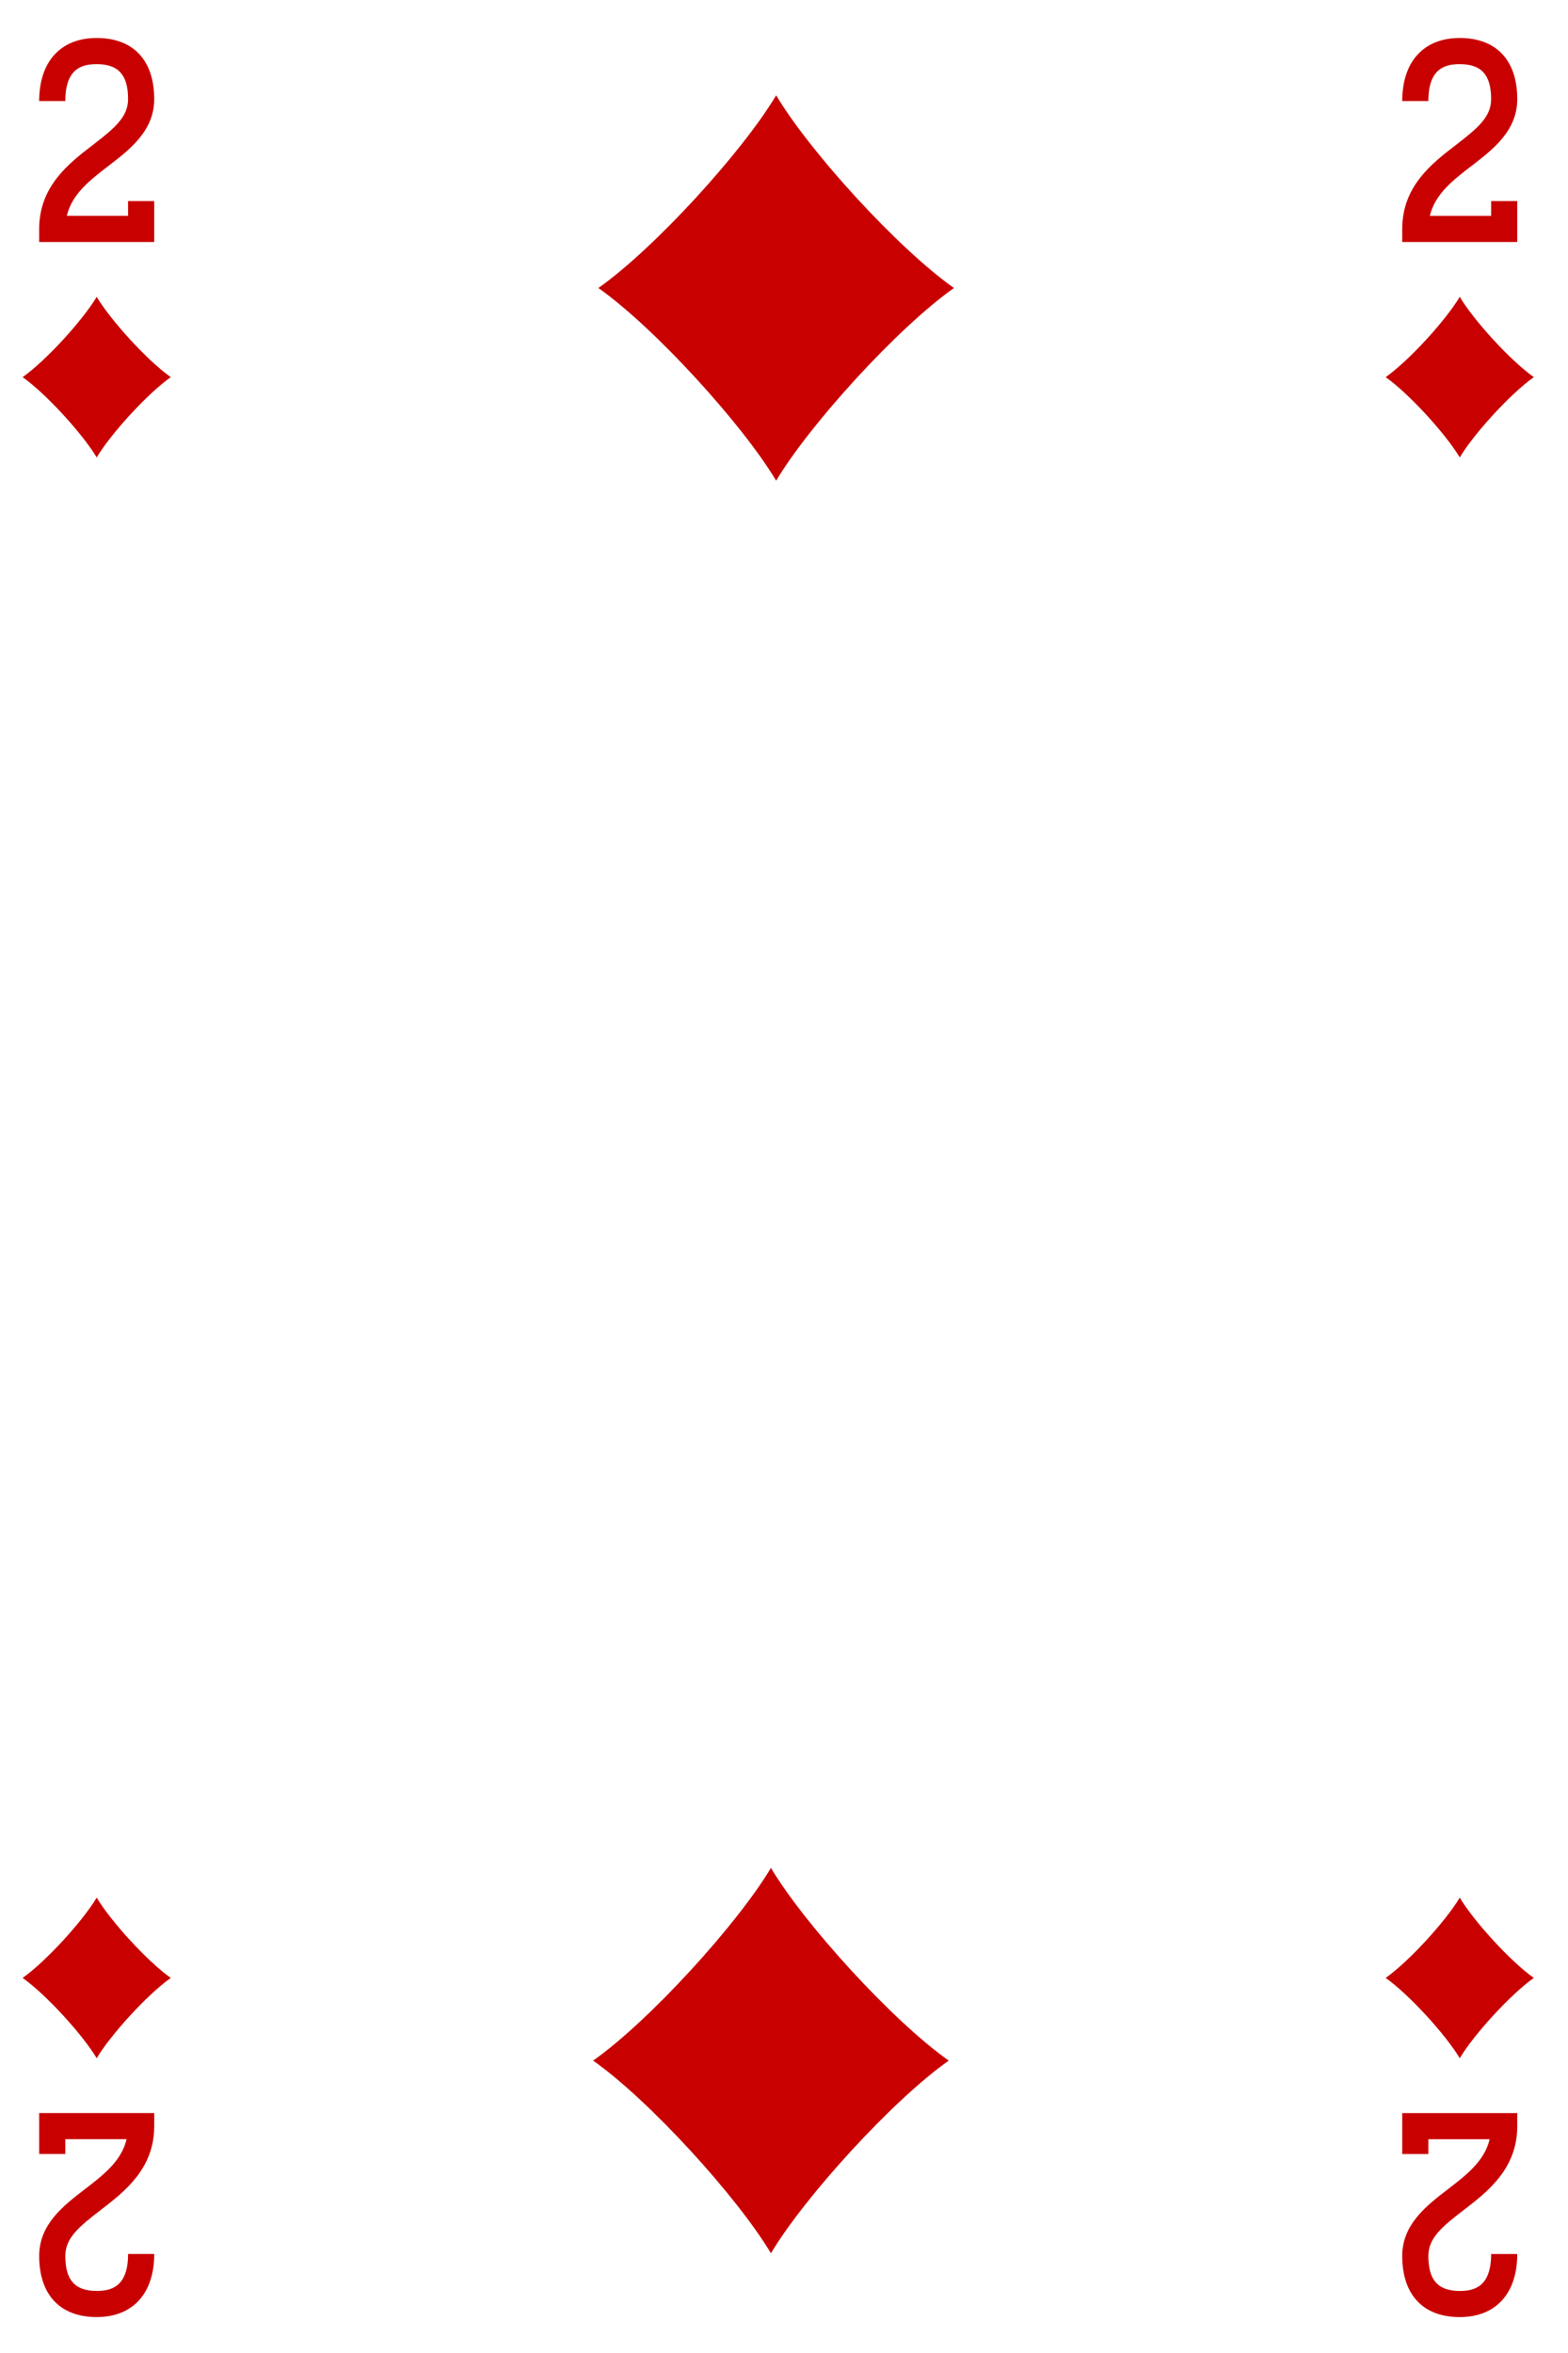 <?xml version="1.0" encoding="UTF-8" standalone="no"?>
<!DOCTYPE svg PUBLIC "-//W3C//DTD SVG 1.1//EN" "http://www.w3.org/Graphics/SVG/1.1/DTD/svg11.dtd">
<svg width="100%" height="100%" viewBox="0 0 150 225" version="1.1" xmlns="http://www.w3.org/2000/svg" xmlns:xlink="http://www.w3.org/1999/xlink" xml:space="preserve" xmlns:serif="http://www.serif.com/" style="fill-rule:evenodd;clip-rule:evenodd;stroke-linejoin:round;stroke-miterlimit:1.414;">
    <g transform="matrix(1,0,0,1,-351,-16)">
        <g>
            <g>
                <rect x="0.25" y="1.04" width="1530.71" height="1530.71" style="fill:white;fill-rule:nonzero;"/>
                <path d="M358.659,252.156C350.802,252.156 344.409,245.764 344.409,237.906L344.409,19.292C344.409,11.435 350.802,5.042 358.659,5.042L492.234,5.042C500.091,5.042 506.484,11.435 506.484,19.292L506.484,237.906C506.484,245.764 500.091,252.156 492.234,252.156L358.659,252.156Z" style="fill:white;fill-rule:nonzero;"/>
                <path d="M492.234,4.792L358.659,4.792C350.664,4.792 344.159,11.297 344.159,19.292L344.159,237.906C344.159,245.901 350.664,252.406 358.659,252.406L492.234,252.406C500.229,252.406 506.734,245.901 506.734,237.906L506.734,19.292C506.734,11.297 500.229,4.792 492.234,4.792ZM492.234,5.292C499.966,5.292 506.234,11.56 506.234,19.292L506.234,237.906C506.234,245.638 499.966,251.906 492.234,251.906L358.659,251.906C350.927,251.906 344.659,245.638 344.659,237.906L344.659,19.292C344.659,11.56 350.927,5.292 358.659,5.292L492.234,5.292Z" style="fill-rule:nonzero;"/>
            </g>
            <g>
                <path d="M425.25,61.965C428.456,56.588 436.873,47.34 442.258,43.54C436.873,39.741 428.456,30.493 425.25,25.116C422.044,30.493 413.627,39.741 408.242,43.54C413.627,47.34 422.044,56.588 425.25,61.965Z" style="fill:rgb(200,0,0);fill-rule:nonzero;"/>
                <path d="M424.75,231.465C427.956,226.088 436.373,216.84 441.758,213.04C436.373,209.24 427.956,199.992 424.75,194.615C421.544,199.992 413.127,209.24 407.742,213.04C413.127,216.84 421.544,226.088 424.75,231.465Z" style="fill:rgb(200,0,0);fill-rule:nonzero;"/>
                <path d="M360.25,59.741C361.586,57.501 365.093,53.647 367.337,52.064C365.093,50.481 361.586,46.627 360.25,44.386C358.914,46.627 355.407,50.481 353.163,52.064C355.407,53.647 358.914,57.501 360.25,59.741Z" style="fill:rgb(200,0,0);fill-rule:nonzero;"/>
                <path d="M360.25,197.457C358.914,199.698 355.407,203.551 353.163,205.135C355.407,206.718 358.914,210.572 360.25,212.812C361.586,210.572 365.093,206.718 367.337,205.135C365.093,203.551 361.586,199.698 360.25,197.457Z" style="fill:rgb(200,0,0);fill-rule:nonzero;"/>
                <path d="M490.644,197.457C489.308,199.698 485.8,203.551 483.556,205.135C485.8,206.718 489.308,210.572 490.644,212.812C491.979,210.572 495.487,206.718 497.731,205.135C495.487,203.551 491.979,199.698 490.644,197.457Z" style="fill:rgb(200,0,0);fill-rule:nonzero;"/>
                <path d="M490.644,59.741C491.979,57.501 495.487,53.647 497.731,52.064C495.487,50.481 491.979,46.627 490.644,44.386C489.308,46.627 485.8,50.481 483.556,52.064C485.8,53.647 489.308,57.501 490.644,59.741Z" style="fill:rgb(200,0,0);fill-rule:nonzero;"/>
                <path d="M365.752,39.141L354.748,39.141L354.748,37.891C354.748,33.808 357.591,31.622 359.875,29.866C361.969,28.256 363.252,27.184 363.252,25.478C363.252,23.164 362.326,22.133 360.25,22.133C358.853,22.133 357.248,22.534 357.248,25.665L354.748,25.665C354.748,21.888 356.805,19.633 360.25,19.633C363.747,19.633 365.752,21.764 365.752,25.478C365.752,28.501 363.439,30.279 361.398,31.848C359.599,33.232 357.883,34.551 357.389,36.641L363.252,36.641L363.252,35.229L365.752,35.229L365.752,39.141Z" style="fill:rgb(200,0,0);fill-rule:nonzero;"/>
                <path d="M496.146,39.142L485.142,39.142L485.142,37.892C485.142,33.809 487.984,31.623 490.27,29.867C492.363,28.257 493.646,27.184 493.646,25.479C493.646,23.165 492.721,22.133 490.644,22.133C489.246,22.133 487.642,22.535 487.642,25.665L485.142,25.665C485.142,21.888 487.198,19.633 490.644,19.633C494.141,19.633 496.146,21.764 496.146,25.479C496.146,28.502 493.833,30.28 491.793,31.849C489.992,33.233 488.276,34.552 487.783,36.642L493.646,36.642L493.646,35.229L496.146,35.229L496.146,39.142Z" style="fill:rgb(200,0,0);fill-rule:nonzero;"/>
                <path d="M360.251,237.565C356.754,237.565 354.748,235.435 354.748,231.72C354.748,228.697 357.062,226.919 359.102,225.35C360.902,223.966 362.618,222.647 363.111,220.557L357.248,220.557L357.248,221.969L354.748,221.969L354.748,218.057L365.753,218.057L365.753,219.307C365.753,223.39 362.91,225.576 360.625,227.332C358.531,228.942 357.248,230.015 357.248,231.72C357.248,234.034 358.174,235.065 360.251,235.065C361.648,235.065 363.253,234.664 363.253,231.533L365.753,231.533C365.753,235.311 363.696,237.565 360.251,237.565Z" style="fill:rgb(200,0,0);fill-rule:nonzero;"/>
                <path d="M490.644,237.567C487.146,237.567 485.142,235.436 485.142,231.721C485.142,228.698 487.454,226.92 489.495,225.352C491.295,223.967 493.011,222.648 493.505,220.559L487.642,220.559L487.642,221.971L485.142,221.971L485.142,218.059L496.146,218.059L496.146,219.309C496.146,223.392 493.303,225.577 491.019,227.333C488.925,228.943 487.642,230.016 487.642,231.721C487.642,234.035 488.567,235.067 490.644,235.067C492.041,235.067 493.646,234.665 493.646,231.535L496.146,231.535C496.146,235.312 494.089,237.567 490.644,237.567Z" style="fill:rgb(200,0,0);fill-rule:nonzero;"/>
            </g>
        </g>
    </g>
</svg>

